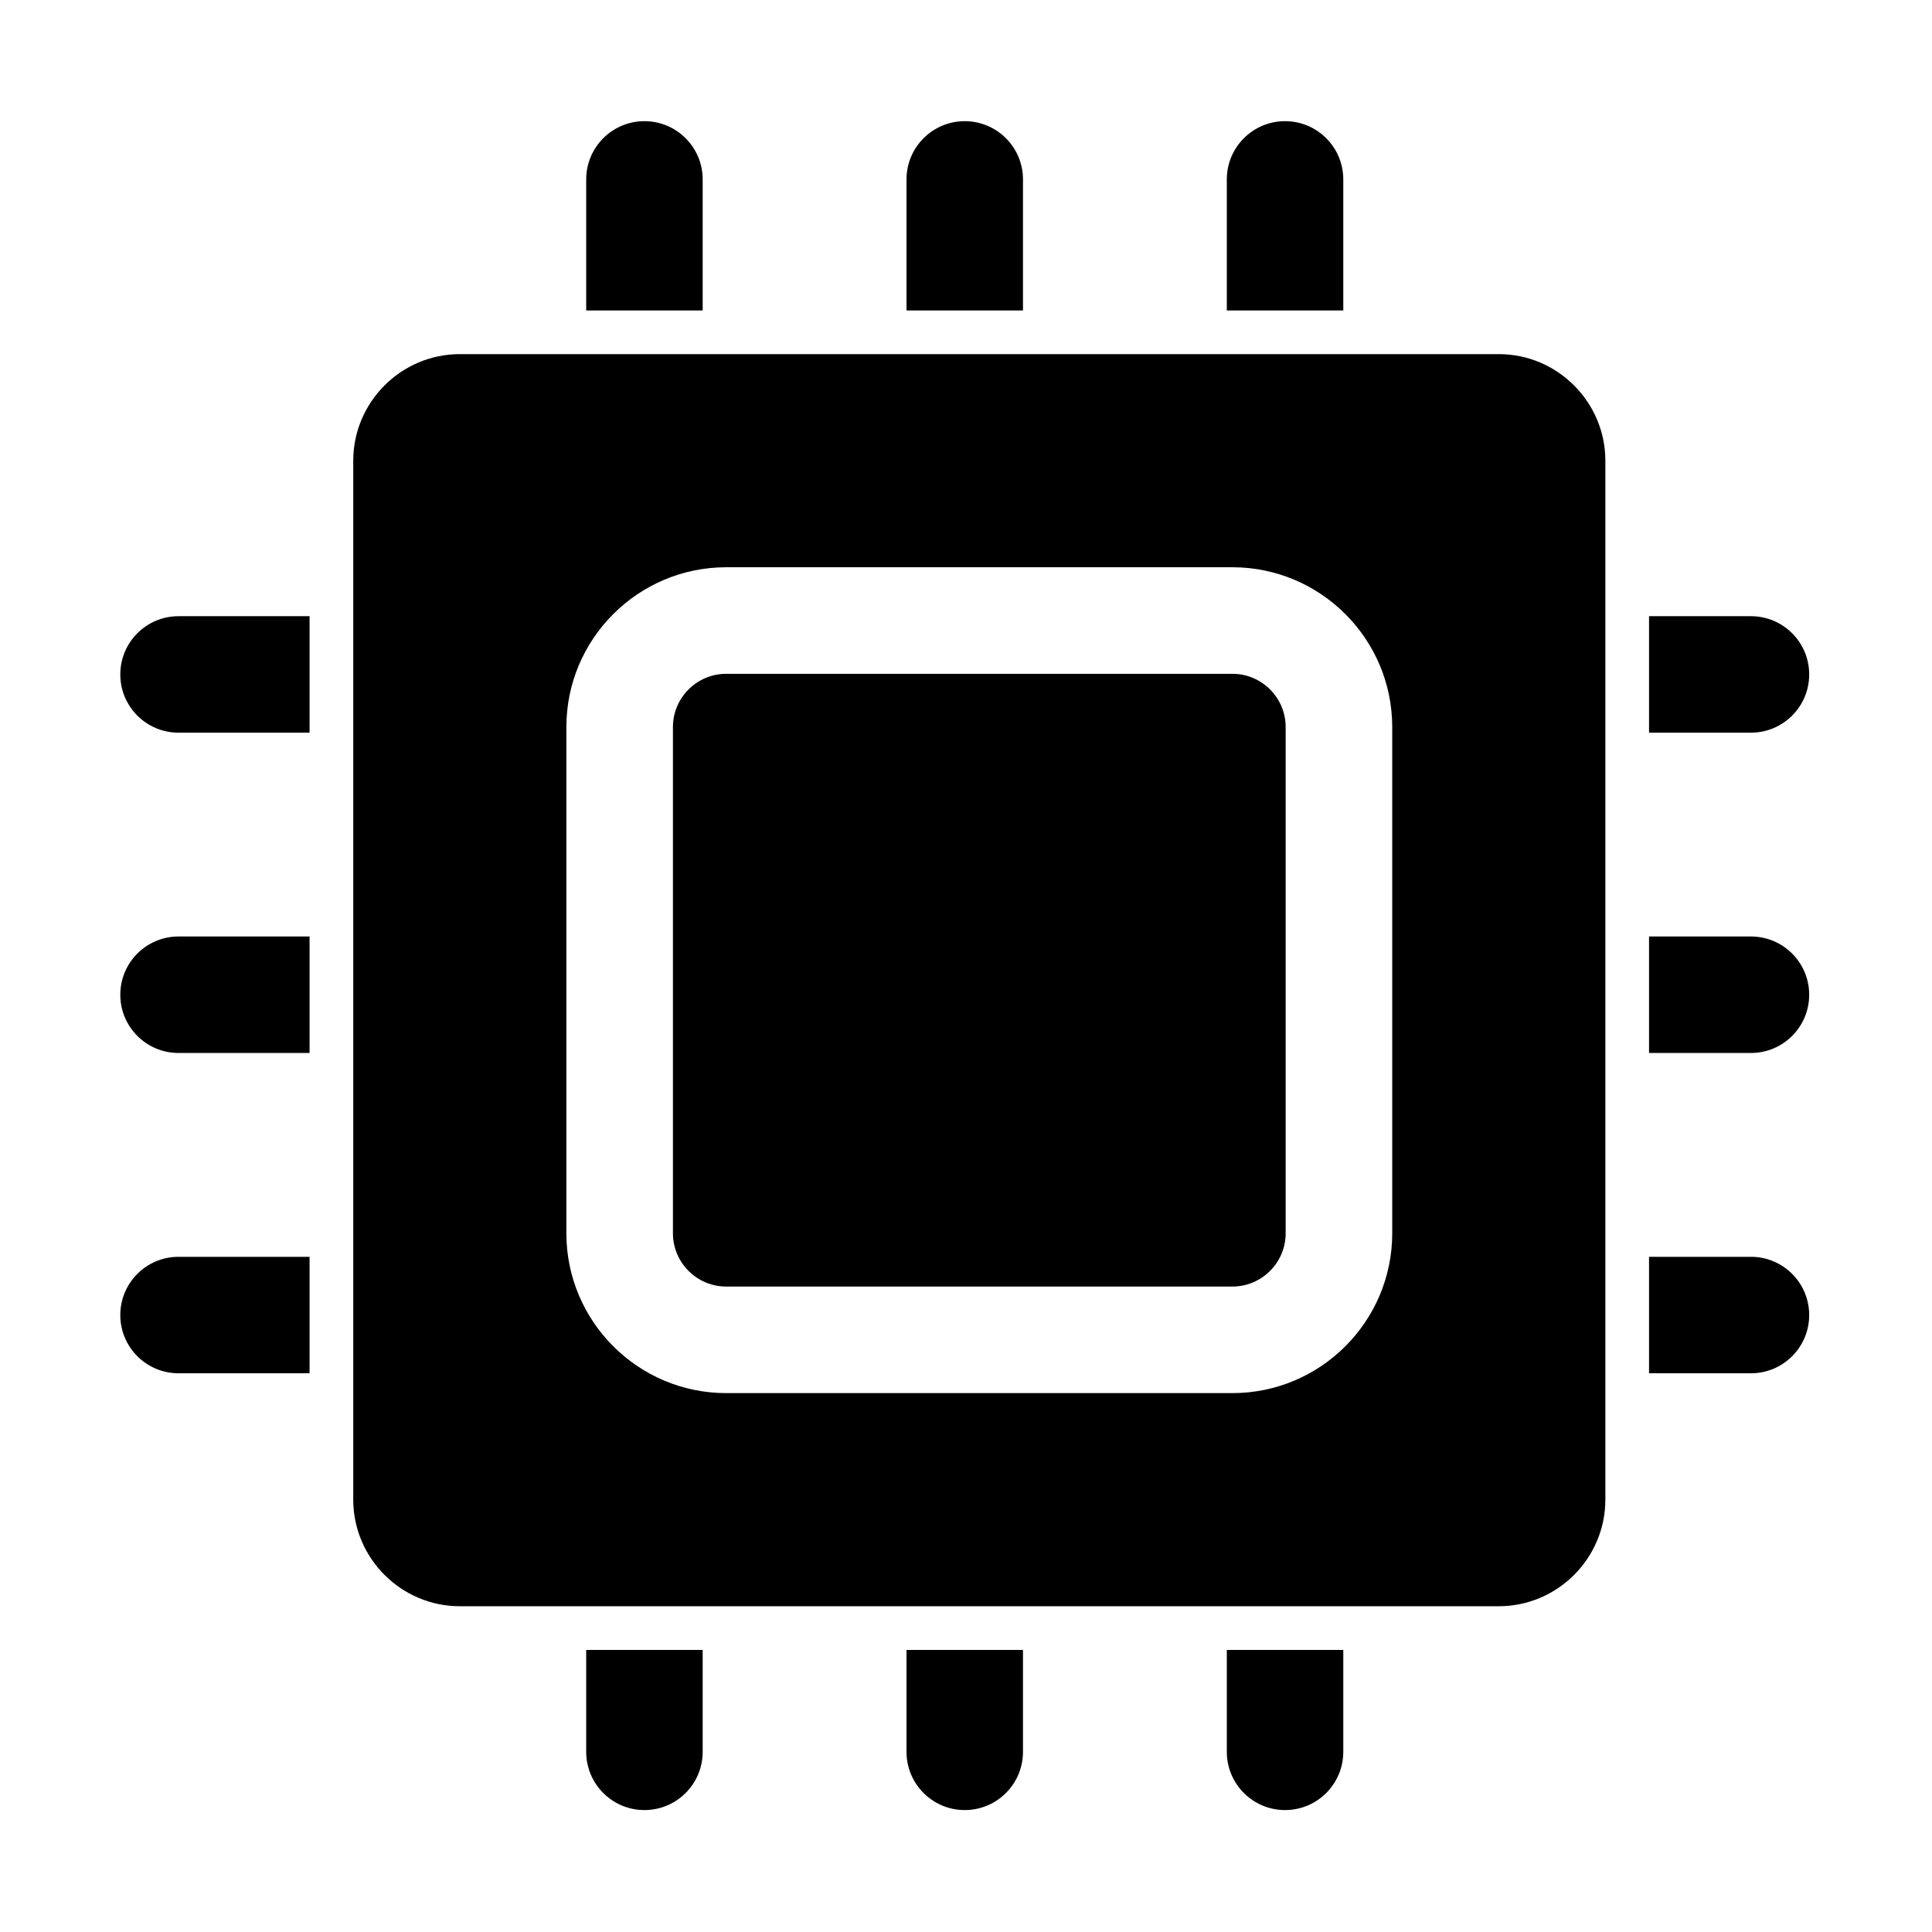 <?xml version="1.0" standalone="no"?><!DOCTYPE svg PUBLIC "-//W3C//DTD SVG 1.1//EN" "http://www.w3.org/Graphics/SVG/1.1/DTD/svg11.dtd"><svg t="1647791020688" class="icon" viewBox="0 0 1024 1024" version="1.1" xmlns="http://www.w3.org/2000/svg" p-id="3598" xmlns:xlink="http://www.w3.org/1999/xlink" width="30" height="30"><defs><style type="text/css">@font-face { font-family: feedback-iconfont; src: url("//at.alicdn.com/t/font_1031158_u69w8yhxdu.woff2?t=1630033759944") format("woff2"), url("//at.alicdn.com/t/font_1031158_u69w8yhxdu.woff?t=1630033759944") format("woff"), url("//at.alicdn.com/t/font_1031158_u69w8yhxdu.ttf?t=1630033759944") format("truetype"); }
</style></defs><path d="M794.392 187.692H243.708c-31.064 0-56.48 25.417-56.48 56.48v550.685c0 31.064 25.416 56.48 56.48 56.48h550.685c31.064 0 56.48-25.417 56.48-56.48V244.172c0-31.063-25.416-56.48-56.481-56.48z m-56.48 465.964c0 46.718-38.003 84.721-84.721 84.721H384.909c-46.718 0-84.721-38.003-84.721-84.721V385.374c0-46.718 38.003-84.721 84.721-84.721h268.282c46.718 0 84.721 38.003 84.721 84.721v268.282z" p-id="3599"></path><path d="M653.191 357.133H384.909c-15.575 0-28.24 12.672-28.24 28.24v268.282c0 15.568 12.665 28.24 28.24 28.24h268.282c15.575 0 28.24-12.672 28.24-28.24V385.374c0-15.568-12.665-28.241-28.24-28.241zM372.431 95.09c0-17.046-13.821-30.867-30.867-30.867s-30.867 13.821-30.867 30.867v69.451h61.734V95.09zM63.759 527.232c0 17.046 13.821 30.867 30.867 30.867h69.451v-61.734H94.626c-17.047-0.001-30.867 13.82-30.867 30.867zM542.201 95.09c0-17.046-13.821-30.867-30.867-30.867s-30.867 13.821-30.867 30.867v69.451h61.734V95.09zM711.97 95.09c0-17.046-13.821-30.867-30.867-30.867s-30.867 13.821-30.867 30.867v69.451h61.734V95.09zM958.908 357.462c0-17.046-13.821-30.867-30.867-30.867h-54.018v61.734h54.018c17.046 0 30.867-13.821 30.867-30.867zM63.759 357.462c0 17.046 13.821 30.867 30.867 30.867h69.451v-61.734H94.626c-17.047 0-30.867 13.82-30.867 30.867zM928.041 666.134h-54.018v61.734h54.018c17.046 0 30.867-13.821 30.867-30.867s-13.821-30.867-30.867-30.867zM928.041 496.364h-54.018v61.734h54.018c17.046 0 30.867-13.821 30.867-30.867s-13.821-30.867-30.867-30.867zM650.236 928.505c0 17.046 13.821 30.867 30.867 30.867s30.867-13.821 30.867-30.867v-54.018h-61.734v54.018zM310.696 928.505c0 17.046 13.821 30.867 30.867 30.867s30.867-13.821 30.867-30.867v-54.018h-61.734v54.018zM480.466 928.505c0 17.046 13.821 30.867 30.867 30.867s30.867-13.821 30.867-30.867v-54.018h-61.734v54.018zM63.759 697.001c0 17.046 13.821 30.867 30.867 30.867h69.451v-61.734H94.626c-17.047 0-30.867 13.821-30.867 30.867z" p-id="3600"></path></svg>